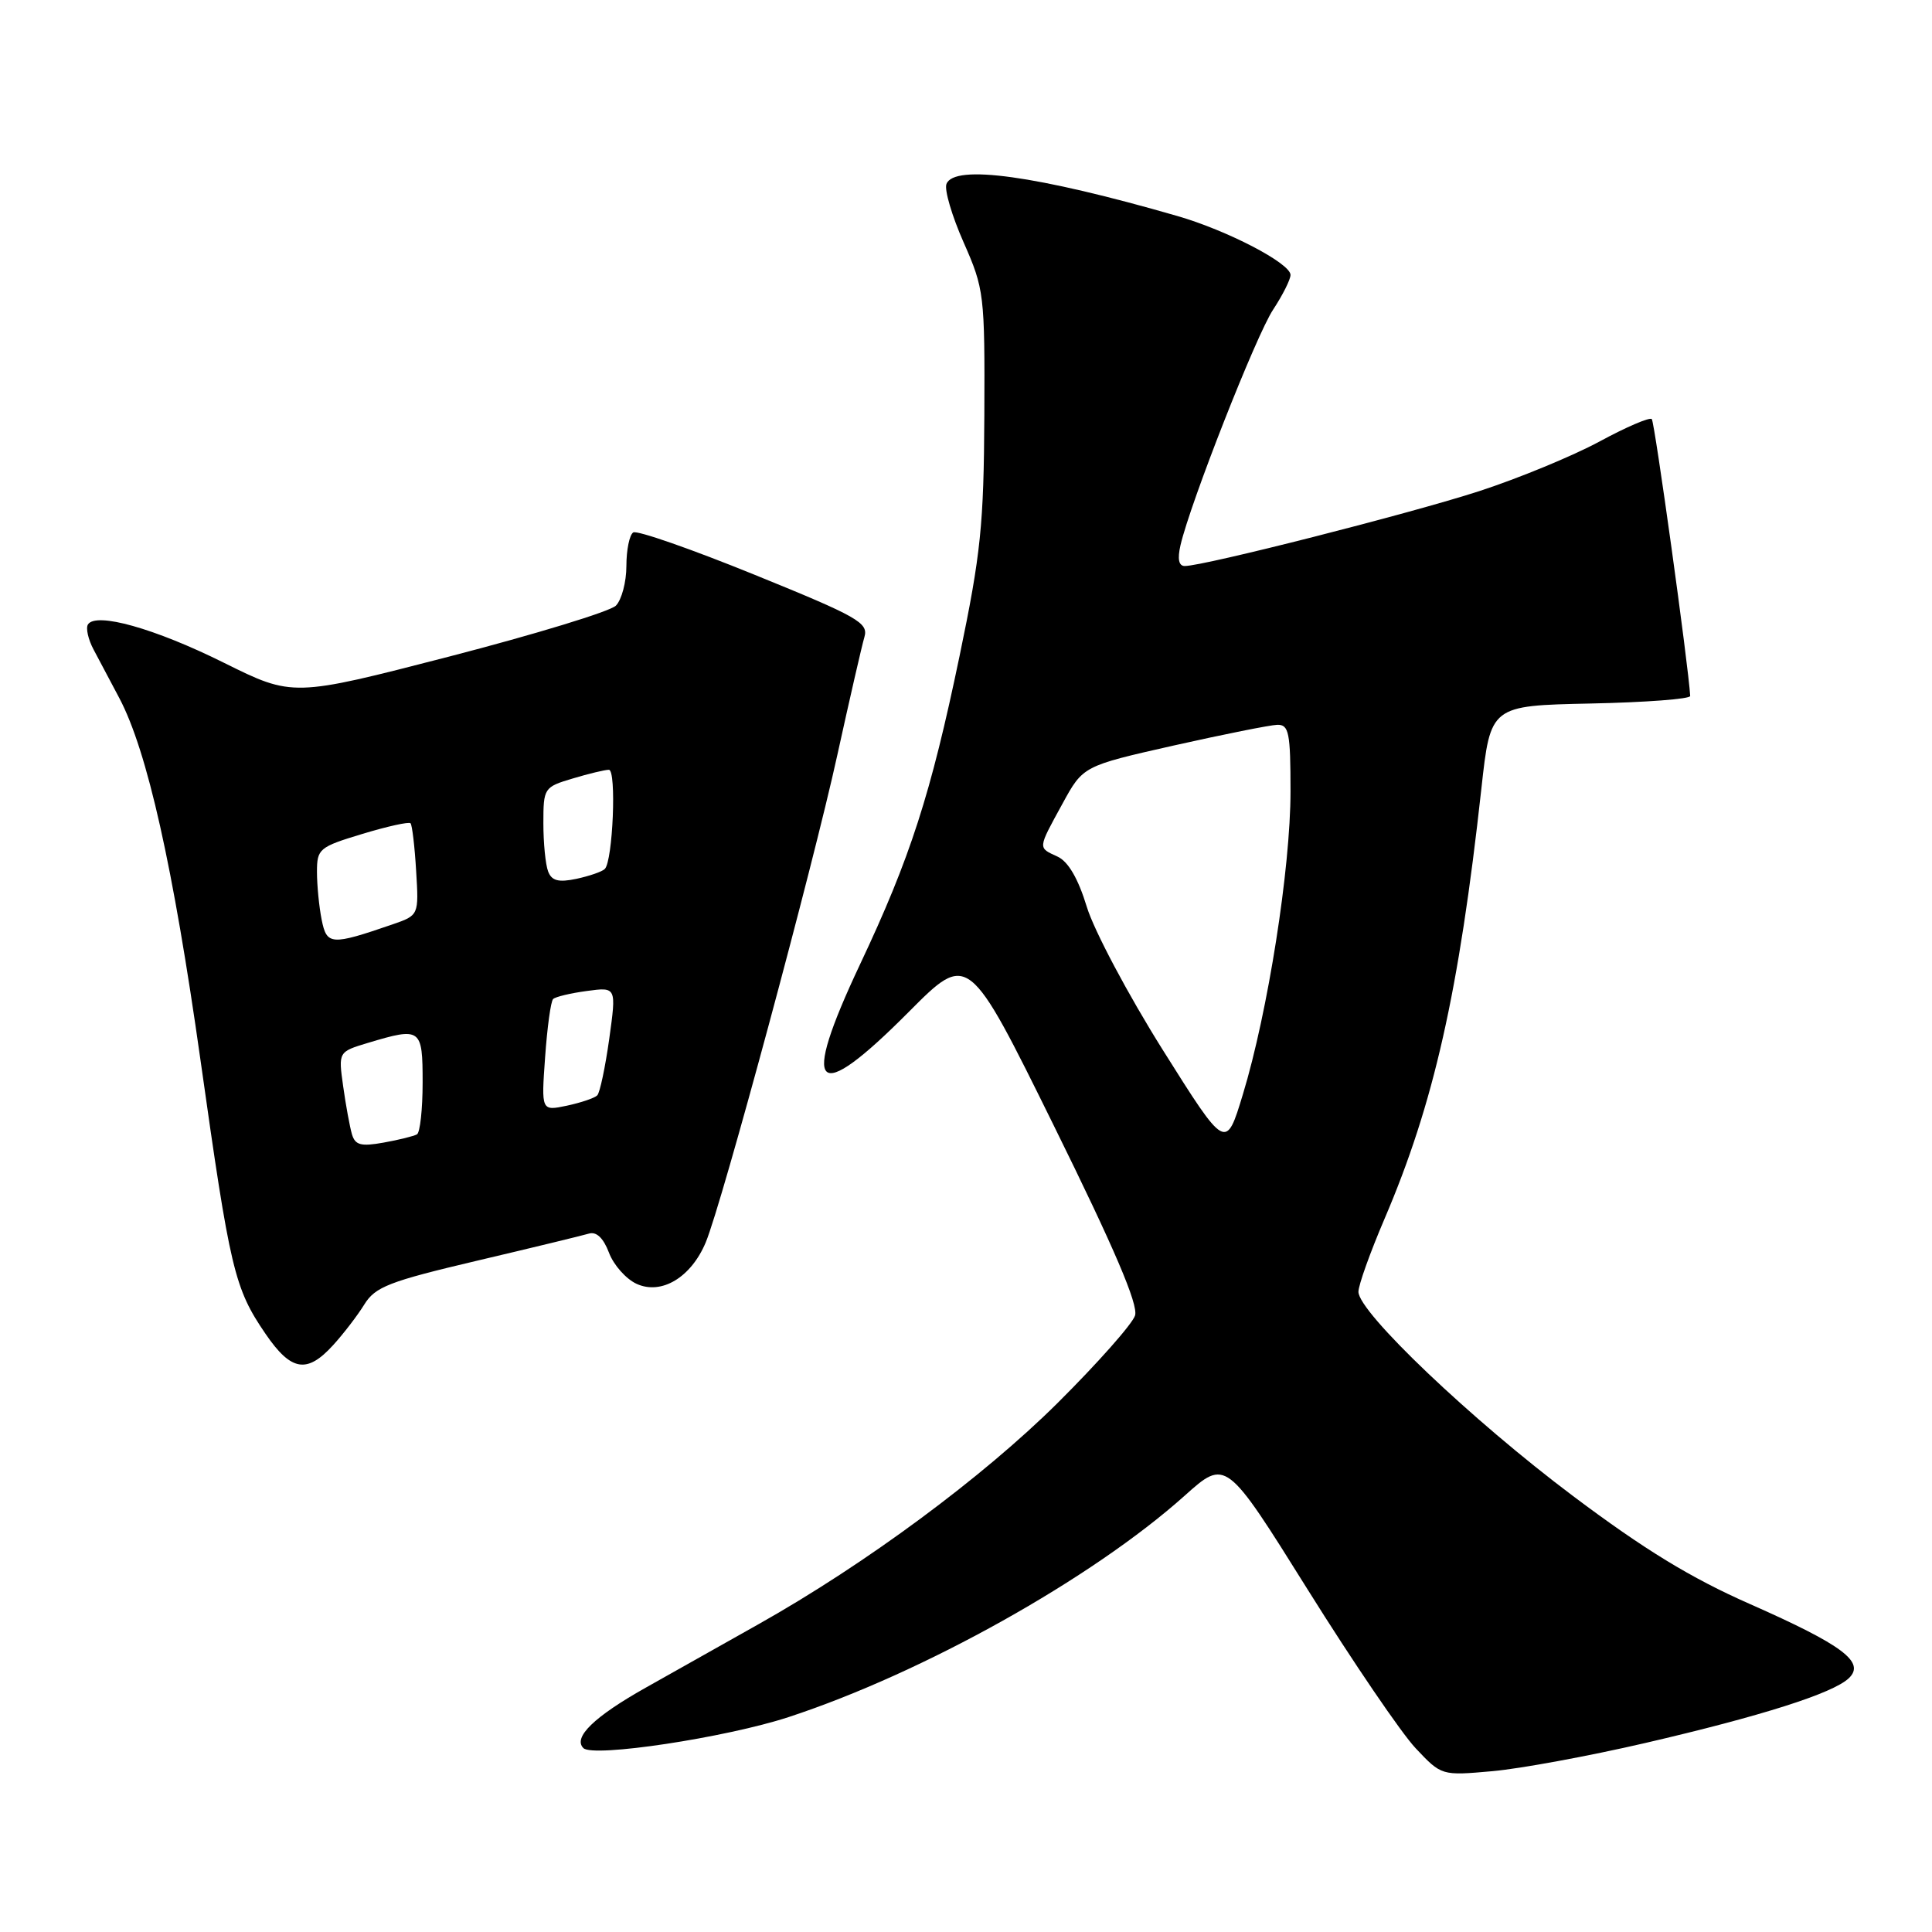 <?xml version="1.0" encoding="UTF-8" standalone="no"?>
<!DOCTYPE svg PUBLIC "-//W3C//DTD SVG 1.1//EN" "http://www.w3.org/Graphics/SVG/1.1/DTD/svg11.dtd" >
<svg xmlns="http://www.w3.org/2000/svg" xmlns:xlink="http://www.w3.org/1999/xlink" version="1.1" viewBox="0 0 256 256">
 <g >
 <path fill="currentColor"
d=" M 217.99 230.96 C 233.42 227.38 242.85 224.38 244.97 222.38 C 247.22 220.25 244.20 217.99 231.87 212.54 C 224.04 209.09 217.86 205.31 208.42 198.22 C 194.99 188.14 180.00 173.87 180.00 171.17 C 180.00 170.29 181.55 165.96 183.44 161.54 C 189.99 146.25 193.32 131.47 196.29 104.50 C 197.50 93.50 197.50 93.50 210.75 93.22 C 218.04 93.07 223.98 92.62 223.96 92.22 C 223.73 88.19 219.25 55.91 218.87 55.53 C 218.59 55.25 215.47 56.59 211.93 58.51 C 208.39 60.42 201.22 63.38 196.00 65.08 C 186.92 68.03 159.51 75.00 156.99 75.00 C 156.19 75.00 156.00 74.08 156.42 72.25 C 157.71 66.66 166.46 44.39 168.70 41.02 C 169.96 39.10 171.00 37.04 171.00 36.43 C 171.00 34.89 162.62 30.53 156.00 28.62 C 137.40 23.25 126.42 21.73 125.41 24.38 C 125.11 25.14 126.14 28.63 127.69 32.13 C 130.41 38.30 130.50 39.01 130.43 55.00 C 130.36 69.53 129.97 73.34 127.15 86.91 C 123.33 105.26 120.62 113.67 113.97 127.76 C 105.98 144.71 107.94 146.63 120.42 134.08 C 128.30 126.16 128.30 126.16 139.67 149.22 C 147.68 165.45 150.85 172.88 150.40 174.31 C 150.05 175.43 145.42 180.65 140.12 185.92 C 130.23 195.74 114.68 207.25 100.50 215.22 C 96.10 217.70 89.39 221.47 85.59 223.61 C 78.74 227.46 75.89 230.22 77.30 231.63 C 78.57 232.91 96.20 230.24 104.50 227.52 C 122.34 221.67 144.71 209.16 156.97 198.19 C 162.44 193.29 162.44 193.29 173.29 210.65 C 179.26 220.20 185.69 229.65 187.58 231.65 C 191.01 235.29 191.01 235.29 197.75 234.69 C 201.46 234.36 210.57 232.68 217.99 230.96 Z  M 44.13 178.25 C 45.51 176.74 47.38 174.30 48.28 172.84 C 49.72 170.51 51.58 169.79 63.21 167.05 C 70.52 165.33 77.19 163.71 78.03 163.46 C 79.03 163.16 79.95 164.04 80.69 165.98 C 81.30 167.62 82.96 169.48 84.36 170.12 C 87.65 171.62 91.57 169.26 93.51 164.63 C 95.65 159.52 107.72 114.82 110.96 100.00 C 112.59 92.58 114.20 85.56 114.54 84.41 C 115.09 82.52 113.70 81.73 99.99 76.16 C 91.65 72.77 84.41 70.24 83.91 70.55 C 83.41 70.86 83.00 72.86 83.00 74.99 C 83.00 77.12 82.37 79.48 81.61 80.25 C 80.84 81.02 70.90 84.05 59.51 87.00 C 38.80 92.35 38.80 92.35 29.65 87.81 C 20.50 83.26 12.69 81.07 11.65 82.75 C 11.35 83.24 11.69 84.74 12.40 86.07 C 13.11 87.41 14.65 90.30 15.81 92.50 C 19.52 99.52 22.94 114.81 26.57 140.50 C 30.50 168.35 31.05 170.69 35.19 176.75 C 38.58 181.70 40.67 182.05 44.13 178.25 Z  M 154.08 139.13 C 149.49 131.82 144.96 123.29 144.01 120.17 C 142.87 116.43 141.55 114.16 140.14 113.51 C 137.50 112.29 137.47 112.55 140.78 106.50 C 143.51 101.50 143.51 101.50 155.50 98.79 C 162.10 97.31 168.29 96.07 169.25 96.04 C 170.79 96.01 171.00 97.07 171.00 104.87 C 171.00 115.05 168.00 134.13 164.69 145.00 C 162.44 152.43 162.44 152.43 154.08 139.13 Z  M 46.63 150.28 C 46.35 149.30 45.82 146.45 45.47 143.93 C 44.83 139.37 44.83 139.37 48.78 138.18 C 55.79 136.08 56.00 136.24 56.00 143.44 C 56.00 146.98 55.66 150.07 55.25 150.31 C 54.84 150.54 52.85 151.04 50.83 151.40 C 47.82 151.94 47.06 151.74 46.63 150.28 Z  M 72.23 140.08 C 72.51 136.14 72.98 132.68 73.29 132.38 C 73.59 132.08 75.60 131.60 77.76 131.31 C 81.68 130.78 81.68 130.78 80.73 137.64 C 80.20 141.41 79.49 144.79 79.14 145.14 C 78.79 145.50 76.97 146.11 75.11 146.51 C 71.72 147.22 71.72 147.22 72.23 140.08 Z  M 42.62 121.86 C 42.28 120.15 42.00 117.30 42.00 115.53 C 42.00 112.47 42.29 112.23 48.01 110.50 C 51.31 109.50 54.19 108.86 54.40 109.09 C 54.61 109.32 54.95 112.15 55.14 115.39 C 55.50 121.28 55.50 121.28 52.00 122.49 C 43.85 125.29 43.30 125.25 42.62 121.86 Z  M 72.63 115.47 C 72.28 114.57 72.00 111.69 72.00 109.08 C 72.00 104.42 72.08 104.29 75.87 103.16 C 77.99 102.52 80.16 102.00 80.68 102.00 C 81.71 102.00 81.21 114.07 80.14 115.14 C 79.79 115.50 78.09 116.08 76.38 116.45 C 74.00 116.95 73.10 116.71 72.63 115.47 Z "/>
</g>
</svg>